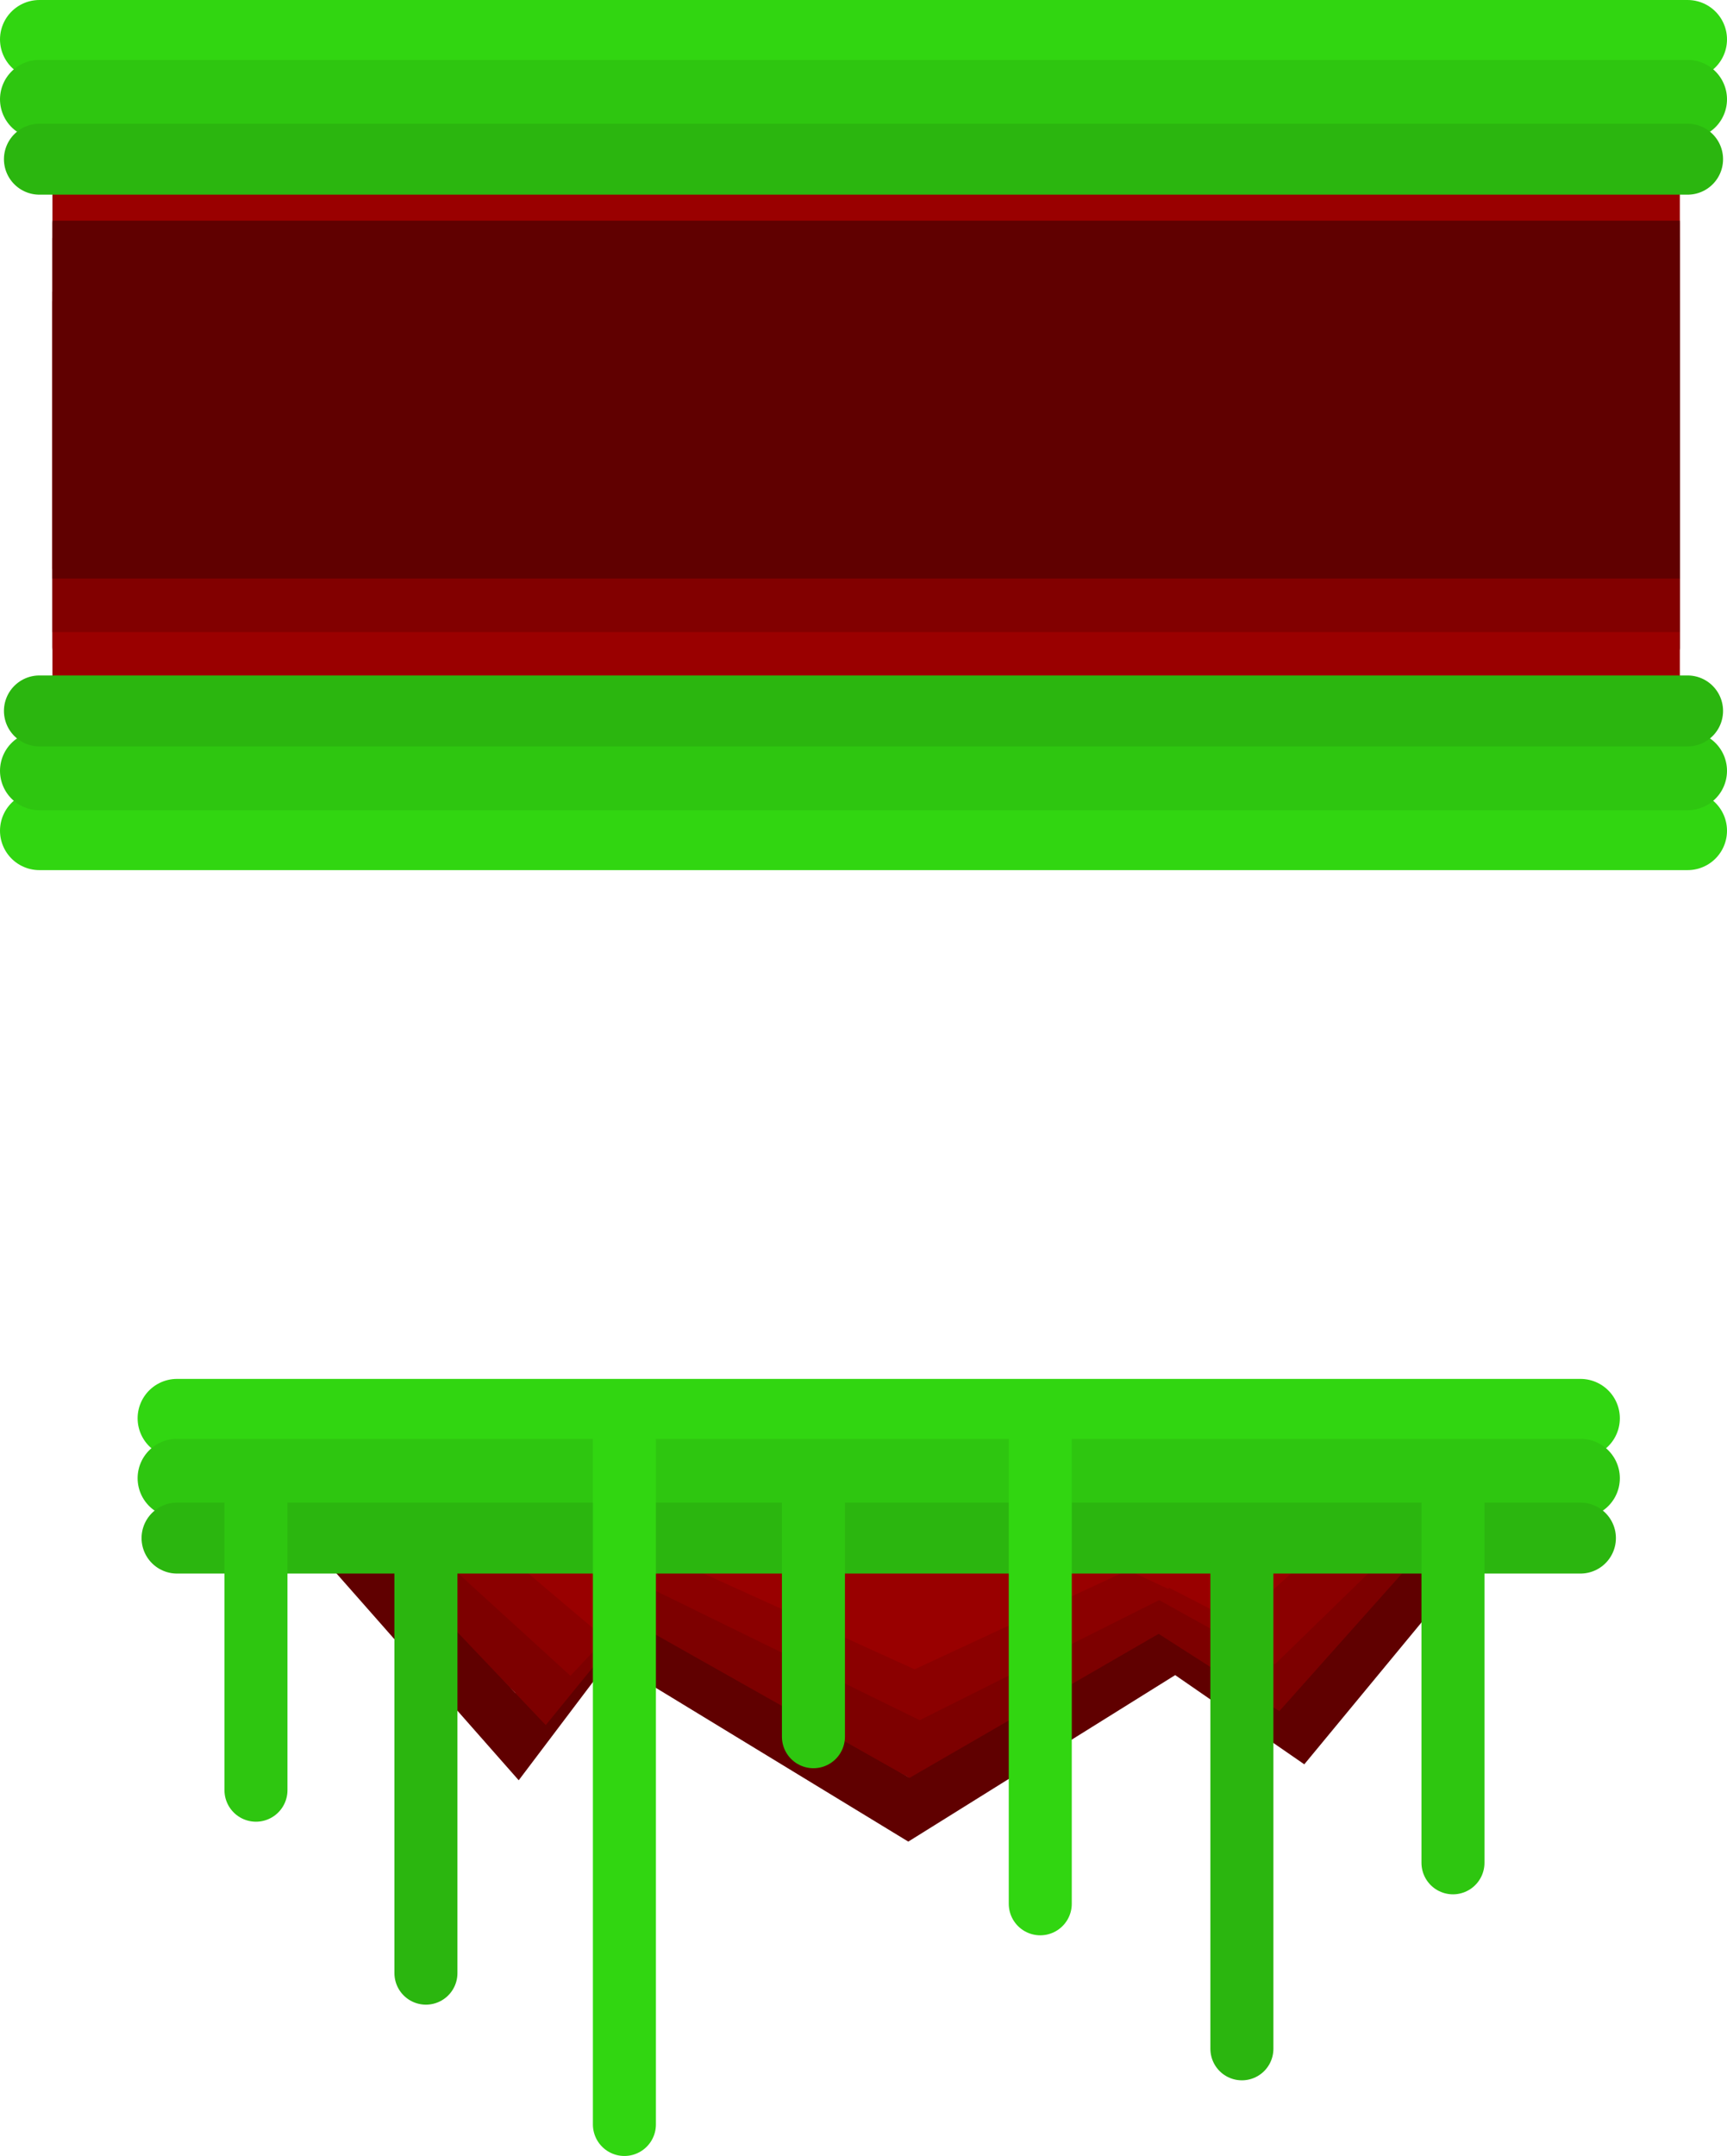 <svg version="1.1" xmlns="http://www.w3.org/2000/svg" xmlns:xlink="http://www.w3.org/1999/xlink" width="548.179" height="683.902" viewBox="0,0,548.179,683.902"><g transform="translate(34.157,198.677)"><g data-paper-data="{&quot;isPaintingLayer&quot;:true}" fill="none" fill-rule="nonzero" stroke-linejoin="miter" stroke-miterlimit="10" stroke-dasharray="" stroke-dashoffset="0" style="mix-blend-mode: normal"><path d="M-2.022,-8.673v-116h485.575v116z" data-paper-data="{&quot;index&quot;:null}" stroke="#9a0000" stroke-width="31" stroke-linecap="butt"/><path d="M-2.022,-33.673v-74h485.575v74z" data-paper-data="{&quot;index&quot;:null}" stroke="#820000" stroke-width="31" stroke-linecap="butt"/><path d="M-2.022,-8.162v-82.511h485.575v82.511z" data-paper-data="{&quot;index&quot;:null}" stroke="#600000" stroke-width="31" stroke-linecap="butt"/><path d="M-21.657,-186.177h523.179" data-paper-data="{&quot;index&quot;:null}" stroke="#31d611" stroke-width="25" stroke-linecap="round"/><path d="M-21.657,-167.177h523.179" data-paper-data="{&quot;index&quot;:null}" stroke="#2ec610" stroke-width="25" stroke-linecap="round"/><path d="M-21.657,-148.177h523.179" data-paper-data="{&quot;index&quot;:null}" stroke="#2bb60f" stroke-width="22.5" stroke-linecap="round"/><path d="M5.025,-82.12h460.875" data-paper-data="{&quot;index&quot;:null}" stroke="#600000" stroke-width="31" stroke-linecap="round"/><path d="M437.727,277.225l-59.511,72l-39.107,-27l-85.016,53l-96.918,-59l-27.205,36l-71.414,-81" stroke="#600000" stroke-width="17.5" stroke-linecap="round"/><path d="M425.922,270.418l-55.565,62.308l-36.514,-23.365l-79.379,45.865l-90.492,-51.058l-25.401,31.154l-66.679,-70.096" stroke="#7d0000" stroke-width="17.5" stroke-linecap="round"/><path d="M422.424,266.552l-53.368,51.923l-35.071,-19.471l-76.24,38.221l-86.914,-42.548l-24.397,25.962l-64.042,-58.413" stroke="#8b0000" stroke-width="17.5" stroke-linecap="round"/><path d="M405.421,261.86l-48.387,43.615l-31.797,-16.356l-69.125,32.106l-78.802,-35.74l-22.12,21.808l-58.065,-49.067" stroke="#990000" stroke-width="17.5" stroke-linecap="round"/><path d="M376.515,261.412l-41.182,33.659l-27.062,-12.622l-58.831,24.777l-67.067,-27.582l-18.826,16.83l-49.418,-37.866" stroke="#990000" stroke-width="17.5" stroke-linecap="round"/><path d="M332.307,260.875l-30.774,23.768l-20.223,-8.913l-43.963,17.496l-50.118,-19.476l-14.068,11.884l-36.929,-26.739" stroke="#990000" stroke-width="17.5" stroke-linecap="round"/><path d="M22.025,251.225h445.484" stroke="#31d611" stroke-width="25" stroke-linecap="round"/><path d="M467.509,270.225h-445.484" stroke="#2ec610" stroke-width="25" stroke-linecap="round"/><path d="M467.509,289.225h-445.484" stroke="#2bb60f" stroke-width="22.5" stroke-linecap="round"/><path d="M101.04,296.225v131" stroke="#2bb60f" stroke-width="20" stroke-linecap="round"/><path d="M164.04,256.225v219" stroke="#31d611" stroke-width="20" stroke-linecap="round"/><path d="M224.04,275.225v77" stroke="#2ec610" stroke-width="20" stroke-linecap="round"/><path d="M296.04,257.225v148" stroke="#31d611" stroke-width="20" stroke-linecap="round"/><path d="M360.04,298.225v153" stroke="#2bb60f" stroke-width="20" stroke-linecap="round"/><path d="M427.04,392.225v-114" stroke="#2ec610" stroke-width="20" stroke-linecap="round"/><path d="M47.091,276.096v93.093" stroke="#2ec610" stroke-width="20" stroke-linecap="round"/><path d="M483.553,-112.667v116h-485.575v-116z" data-paper-data="{&quot;index&quot;:null}" stroke="#9a0000" stroke-width="31" stroke-linecap="butt"/><path d="M483.553,-87.667v74h-485.575v-74z" data-paper-data="{&quot;index&quot;:null}" stroke="#820000" stroke-width="31" stroke-linecap="butt"/><path d="M483.553,-113.177v82.511h-485.575v-82.511z" data-paper-data="{&quot;index&quot;:null}" stroke="#600000" stroke-width="31" stroke-linecap="butt"/><path d="M-21.657,64.838h523.179" data-paper-data="{&quot;index&quot;:null}" stroke="#31d611" stroke-width="25" stroke-linecap="round"/><path d="M-21.657,45.838h523.179" data-paper-data="{&quot;index&quot;:null}" stroke="#2ec610" stroke-width="25" stroke-linecap="round"/><path d="M-21.657,26.838h523.179" data-paper-data="{&quot;index&quot;:null}" stroke="#2bb60f" stroke-width="22.5" stroke-linecap="round"/><path d="M16.321,-63.243h454.097" stroke="#600000" stroke-width="31" stroke-linecap="round"/><path d="M5.025,-39.219h460.875" stroke="#600000" stroke-width="31" stroke-linecap="round"/><path d="M16.321,-85.766h460.875" stroke="#600000" stroke-width="31" stroke-linecap="round"/></g></g></svg>